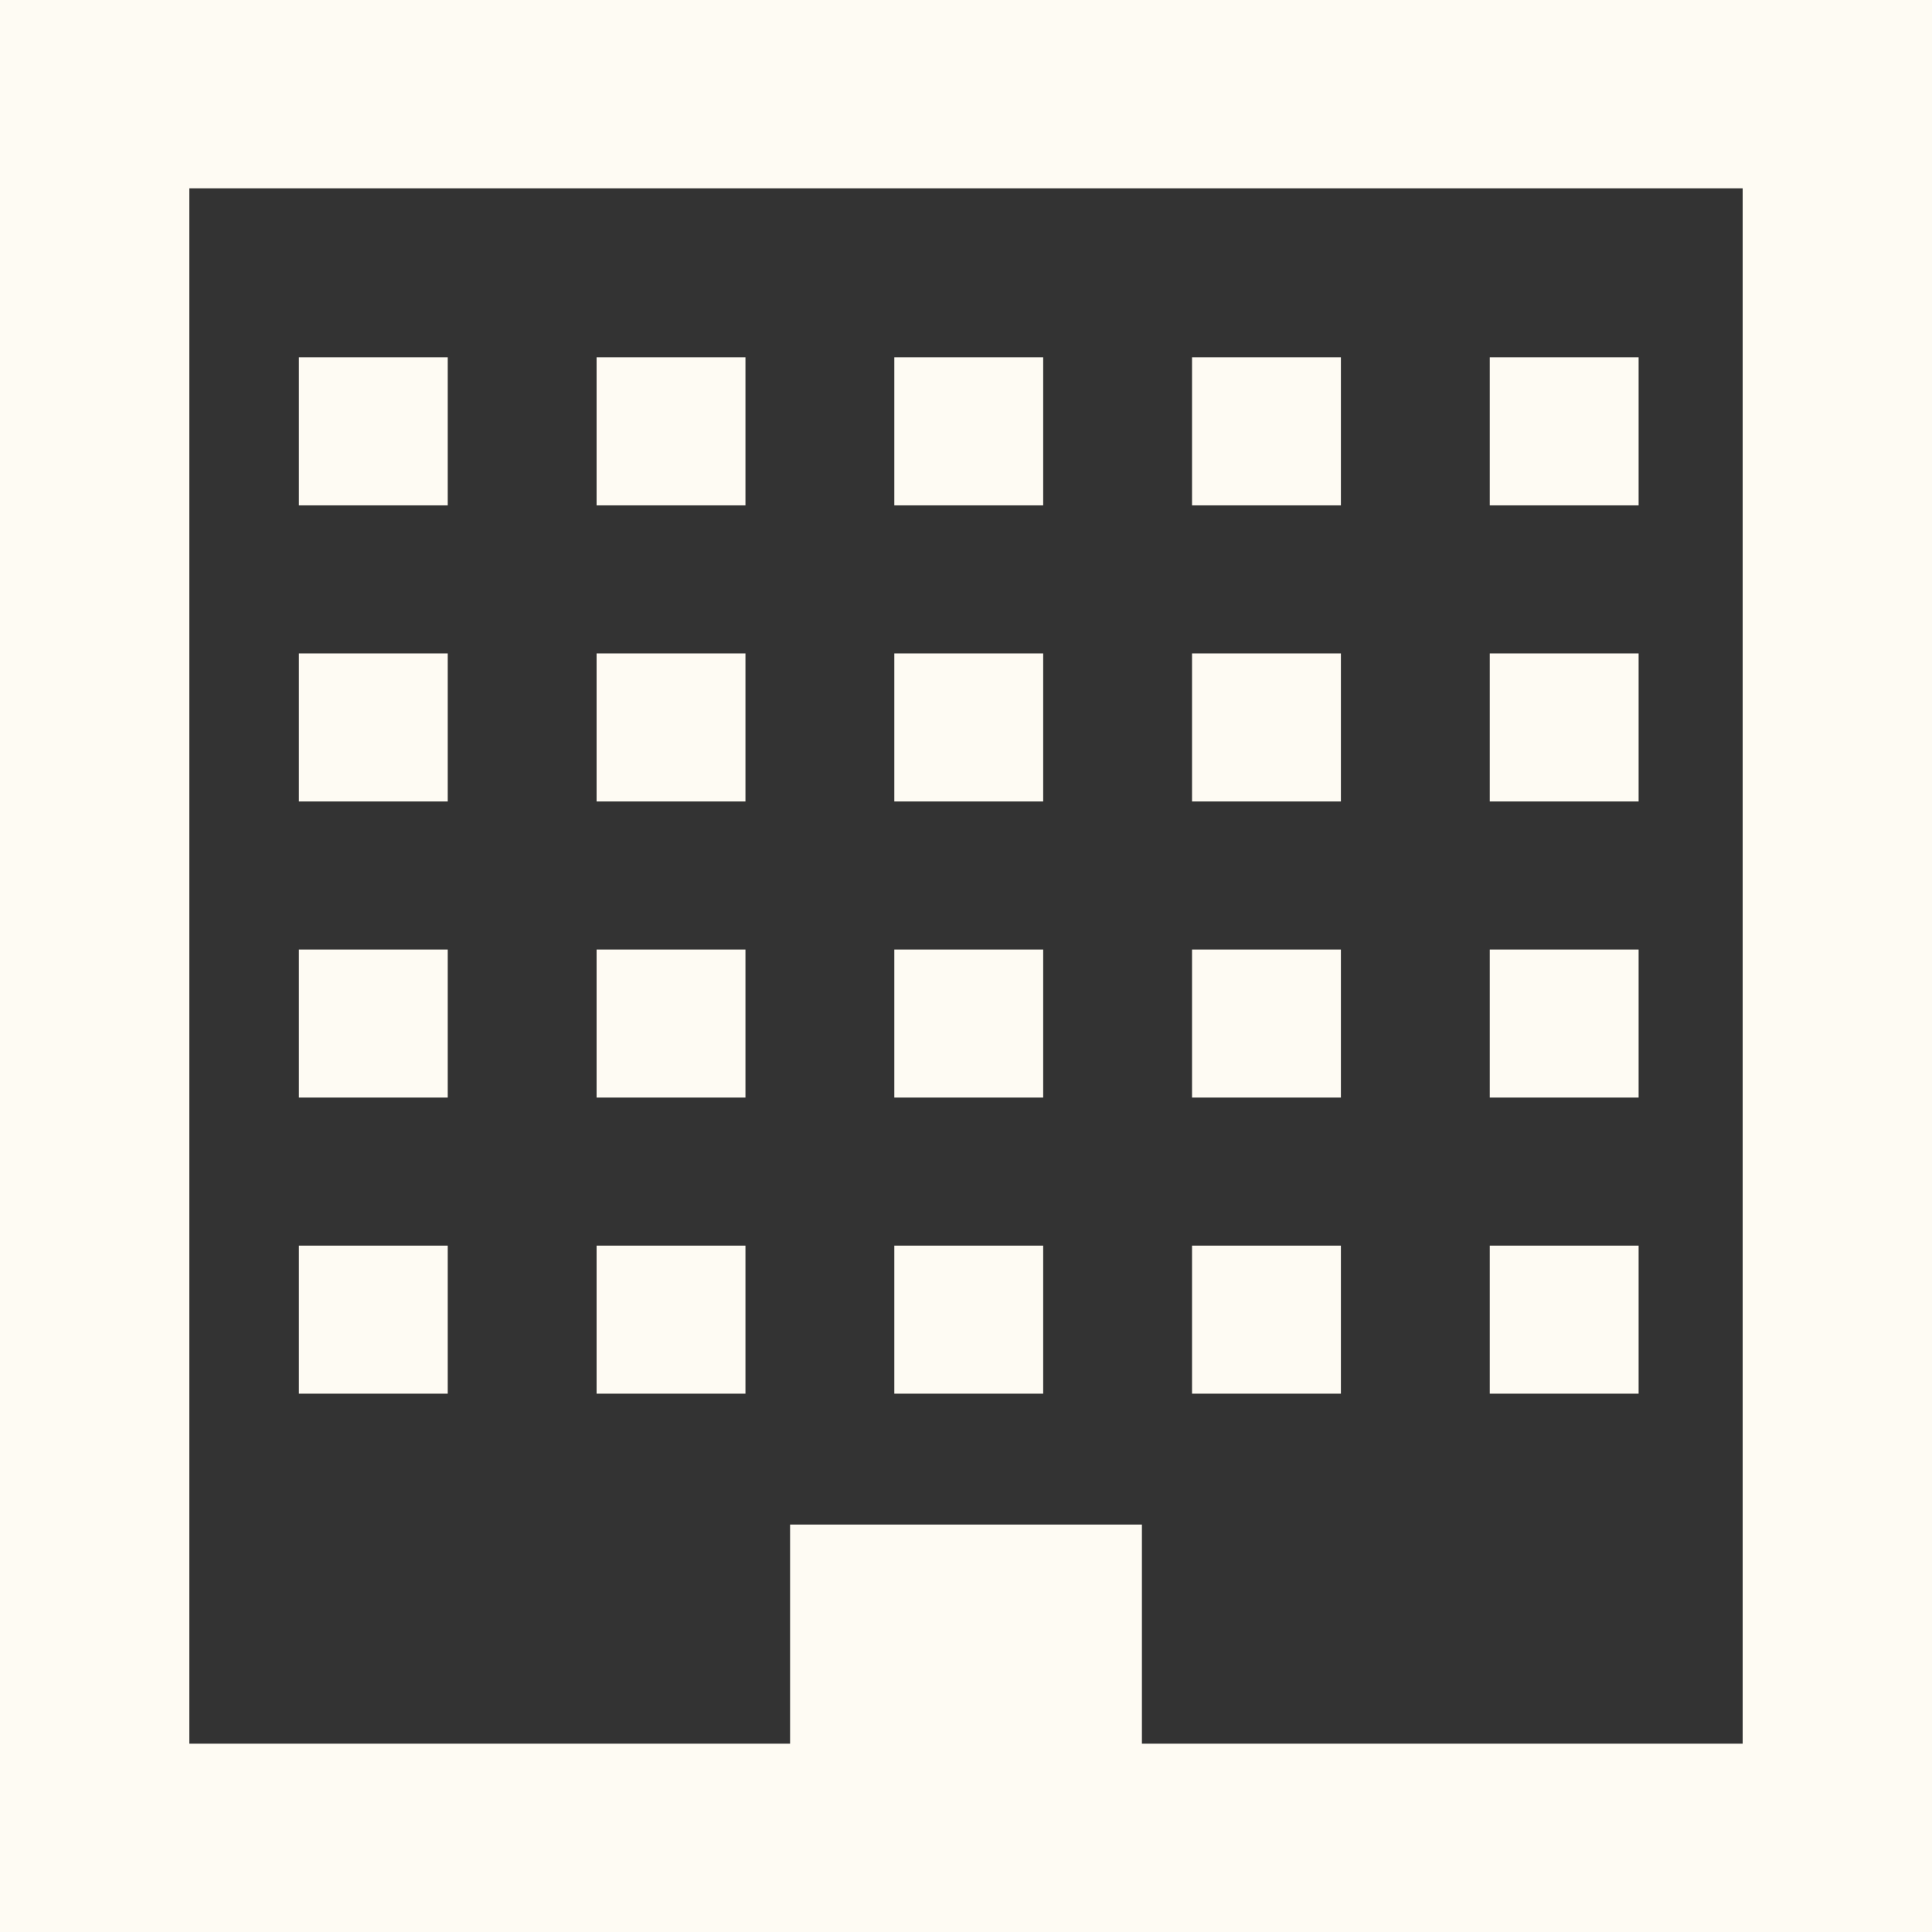 <!--?xml version="1.0" encoding="utf-8"?-->
<!-- Generator: Adobe Illustrator 18.0.0, SVG Export Plug-In . SVG Version: 6.00 Build 0)  -->

<svg version="1.1" id="_x32_" xmlns="http://www.w3.org/2000/svg" xmlns:xlink="http://www.w3.org/1999/xlink" x="0px" y="0px" viewBox="0 0 512 512" style="width: 32px; height: 32px; opacity: 1;" xml:space="preserve">
<rect x="0" y="0" width="512" height="512" fill="#333333" stroke="none"/>
<style type="text/css">
	.st0{fill:#4B4B4B;}
</style>
<g>
	<path class="st0" d="M0,0v512h512V0H0z M461.824,462.096H302.619v-58.074h-93.24v58.074H50.174V49.903h411.65V462.096z" style="fill: rgb(254, 251, 243);"></path>
	<rect x="79.207" y="94.69" class="st0" width="39.449" height="39.235" style="fill: rgb(254, 251, 243);"></rect>
	<rect x="158.106" y="94.69" class="st0" width="39.449" height="39.235" style="fill: rgb(254, 251, 243);"></rect>
	<rect x="237.004" y="94.69" class="st0" width="39.449" height="39.235" style="fill: rgb(254, 251, 243);"></rect>
	<rect x="315.902" y="94.69" class="st0" width="39.449" height="39.235" style="fill: rgb(254, 251, 243);"></rect>
	<rect x="394.801" y="94.69" class="st0" width="39.449" height="39.235" style="fill: rgb(254, 251, 243);"></rect>
	<rect x="79.207" y="173.162" class="st0" width="39.449" height="39.235" style="fill: rgb(254, 251, 243);"></rect>
	<rect x="158.106" y="173.162" class="st0" width="39.449" height="39.235" style="fill: rgb(254, 251, 243);"></rect>
	<rect x="237.004" y="173.162" class="st0" width="39.449" height="39.235" style="fill: rgb(254, 251, 243);"></rect>
	<rect x="315.902" y="173.162" class="st0" width="39.449" height="39.235" style="fill: rgb(254, 251, 243);"></rect>
	<rect x="394.801" y="173.162" class="st0" width="39.449" height="39.235" style="fill: rgb(254, 251, 243);"></rect>
	<rect x="79.207" y="251.633" class="st0" width="39.449" height="39.235" style="fill: rgb(254, 251, 243);"></rect>
	<rect x="158.106" y="251.633" class="st0" width="39.449" height="39.235" style="fill: rgb(254, 251, 243);"></rect>
	<rect x="237.004" y="251.633" class="st0" width="39.449" height="39.235" style="fill: rgb(254, 251, 243);"></rect>
	<rect x="315.902" y="251.633" class="st0" width="39.449" height="39.235" style="fill: rgb(254, 251, 243);"></rect>
	<rect x="394.801" y="251.633" class="st0" width="39.449" height="39.235" style="fill: rgb(254, 251, 243);"></rect>
	<rect x="79.207" y="330.104" class="st0" width="39.449" height="39.235" style="fill: rgb(254, 251, 243);"></rect>
	<rect x="158.106" y="330.104" class="st0" width="39.449" height="39.235" style="fill: rgb(254, 251, 243);"></rect>
	<rect x="237.004" y="330.104" class="st0" width="39.449" height="39.235" style="fill: rgb(254, 251, 243);"></rect>
	<rect x="315.902" y="330.104" class="st0" width="39.449" height="39.235" style="fill: rgb(254, 251, 243);"></rect>
	<rect x="394.801" y="330.104" class="st0" width="39.449" height="39.235" style="fill: rgb(254, 251, 243);"></rect>
</g>
</svg>
